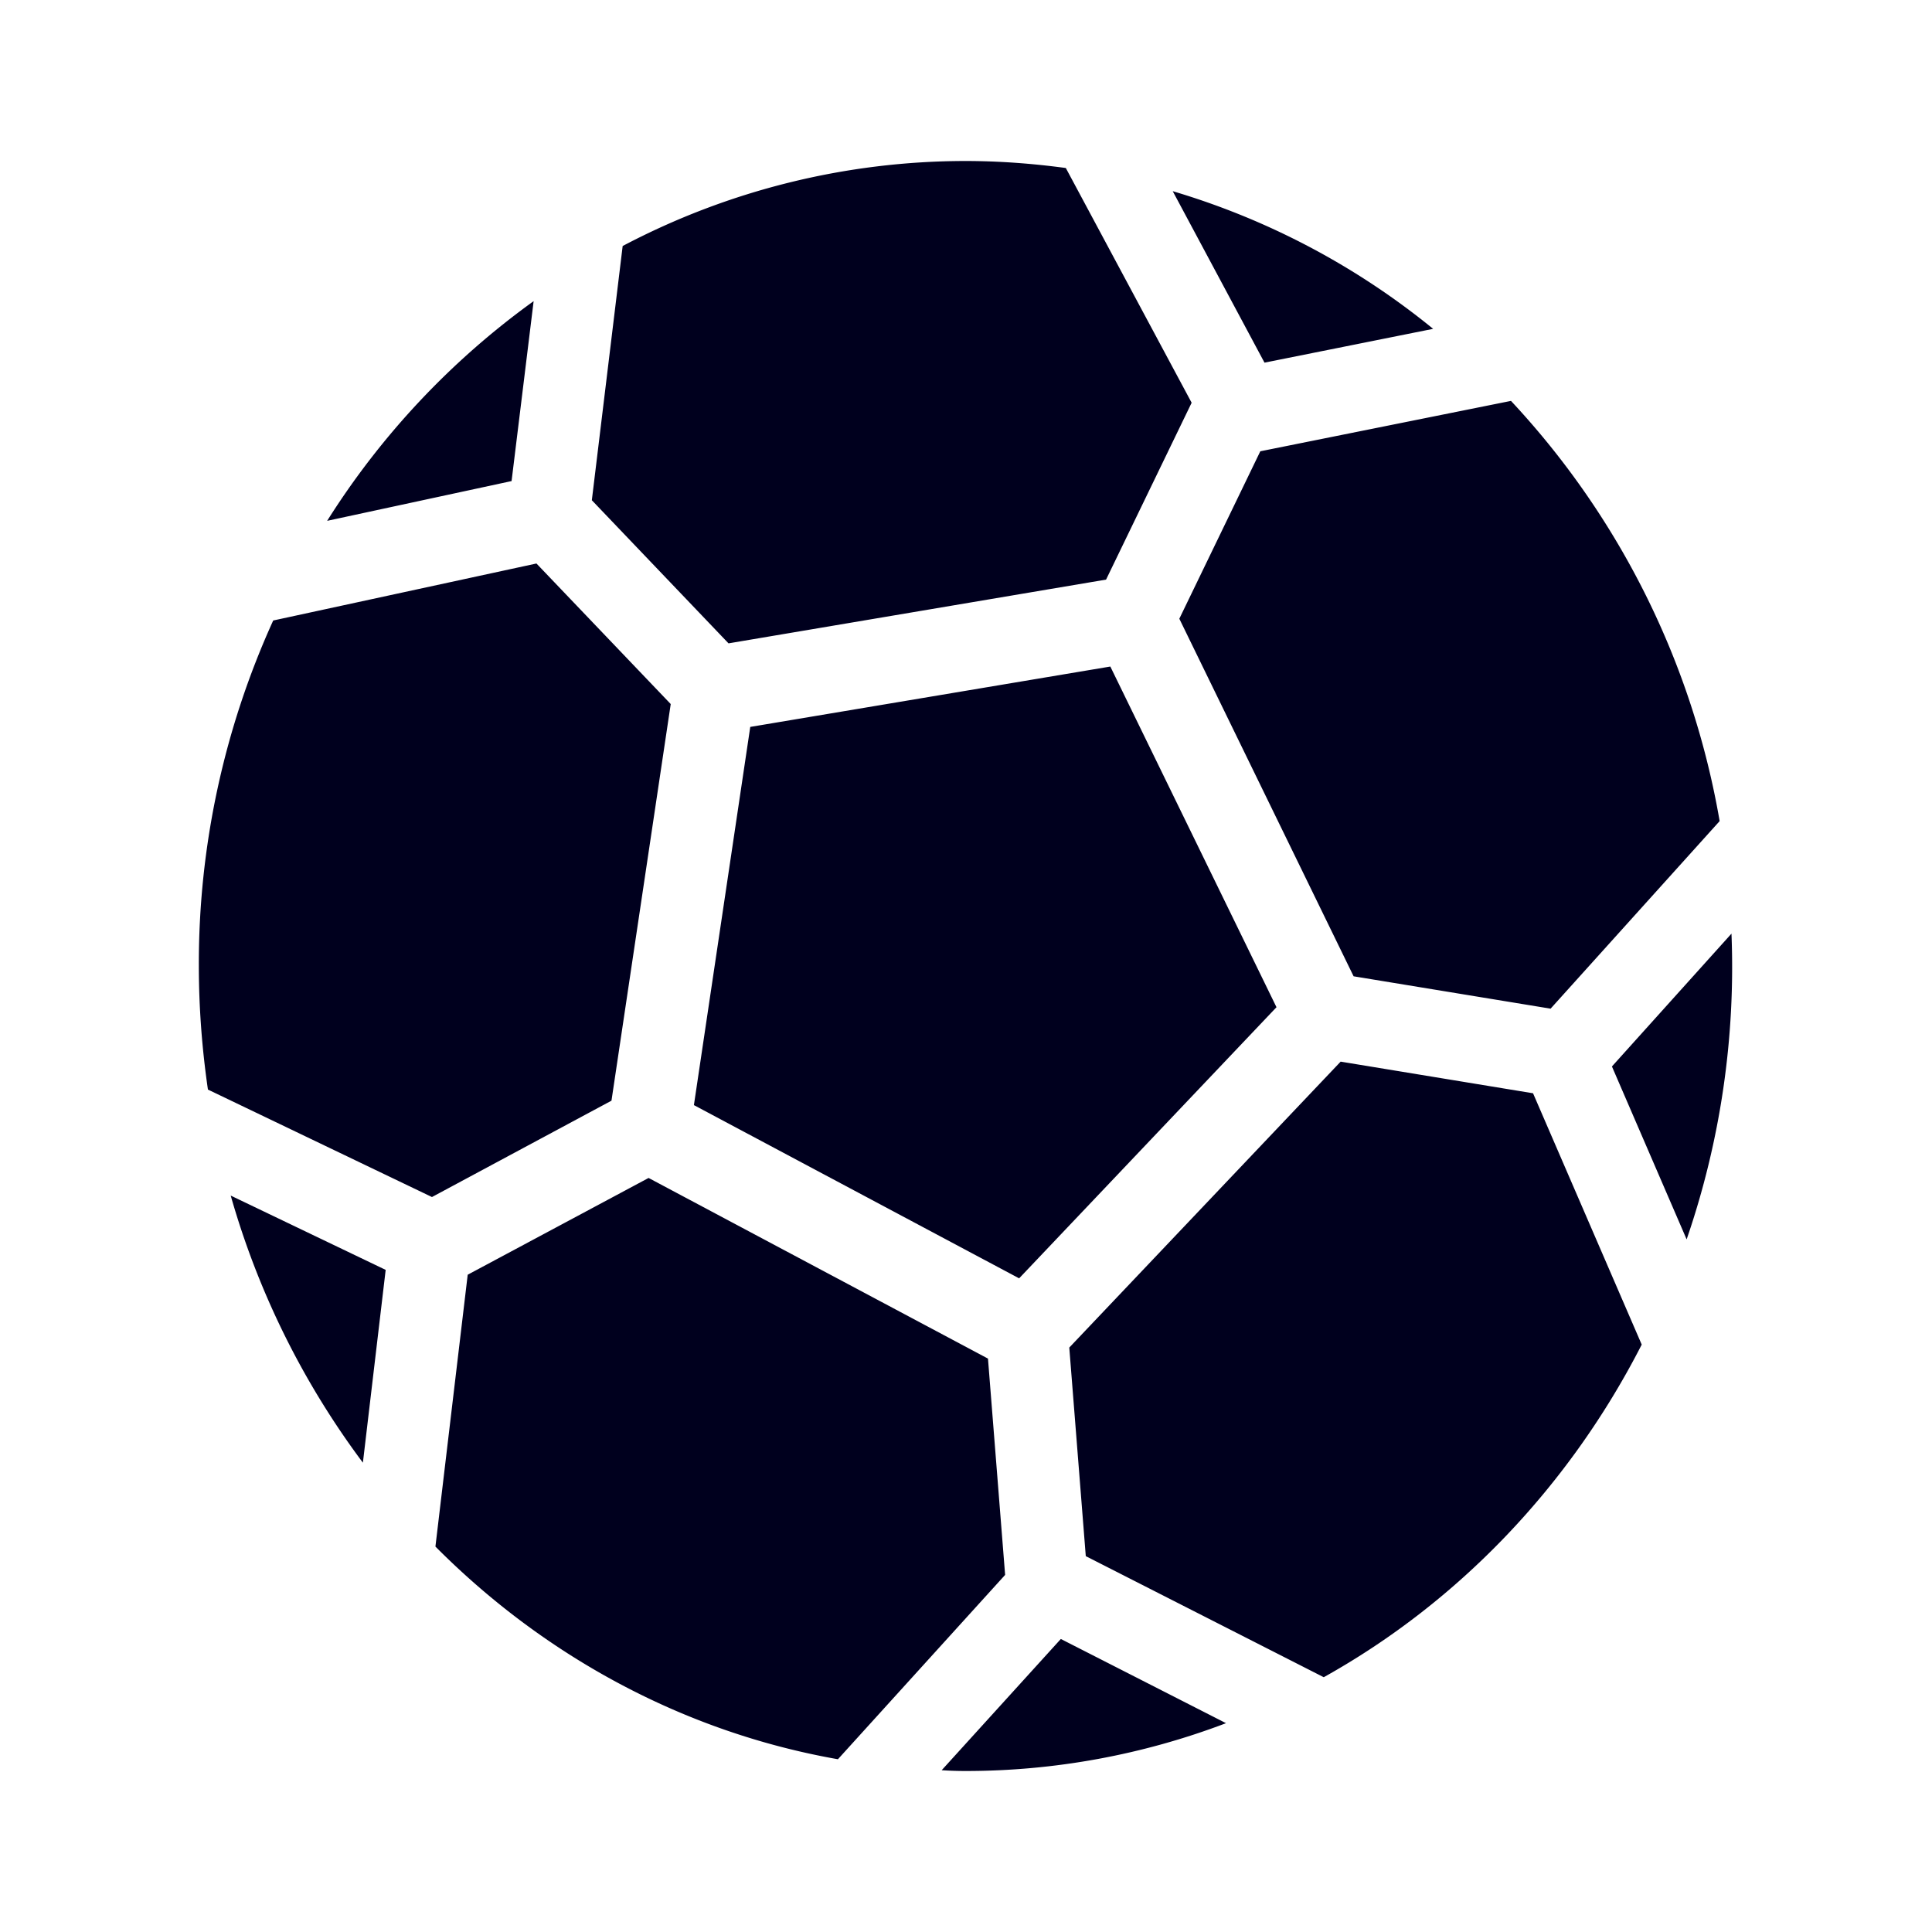 <svg xmlns="http://www.w3.org/2000/svg" width="24" height="24" fill="none"><path fill="#00001E" d="M9.05 7.992 7.352 6.214l.383-3.158A9.14 9.14 0 0 1 11.99 2c.426 0 .84.032 1.25.087l1.563 2.916L13.74 7.2zM14.568 2.375l1.14 2.13 2.095-.42a9.3 9.3 0 0 0-3.235-1.71M6.355 5.976l.274-2.235A9.8 9.8 0 0 0 4.064 6.47zM19.262 12.53l2.1-2.33a10.17 10.17 0 0 0-2.592-5.22l-3.114.626-1.006 2.08 2.165 4.442zM15.857 12.512 13.793 8.28l-4.473.75-.7 4.698 4.04 2.152zM4.508 18.17a10.2 10.2 0 0 1-1.642-3.318l1.925.923zM20.952 15.396a10.4 10.4 0 0 0 .557-3.798l-1.485 1.65zM8.057 14.633l4.216 2.244.213 2.687-2.077 2.29c-1.92-.338-3.65-1.284-5-2.642l.401-3.377zM11.698 21.99l1.48-1.63 2.052 1.046a9.1 9.1 0 0 1-3.236.594q-.142 0-.284-.009zM16.654 13.188l2.39.393 1.35 3.122c-.897 1.755-2.277 3.2-3.95 4.132l-2.956-1.504-.205-2.591zM5.366 14.87l2.23-1.197.736-4.927L6.664 7l-3.27.708a10.3 10.3 0 0 0-.924 4.287c0 .522.04 1.038.113 1.54z"/></svg>